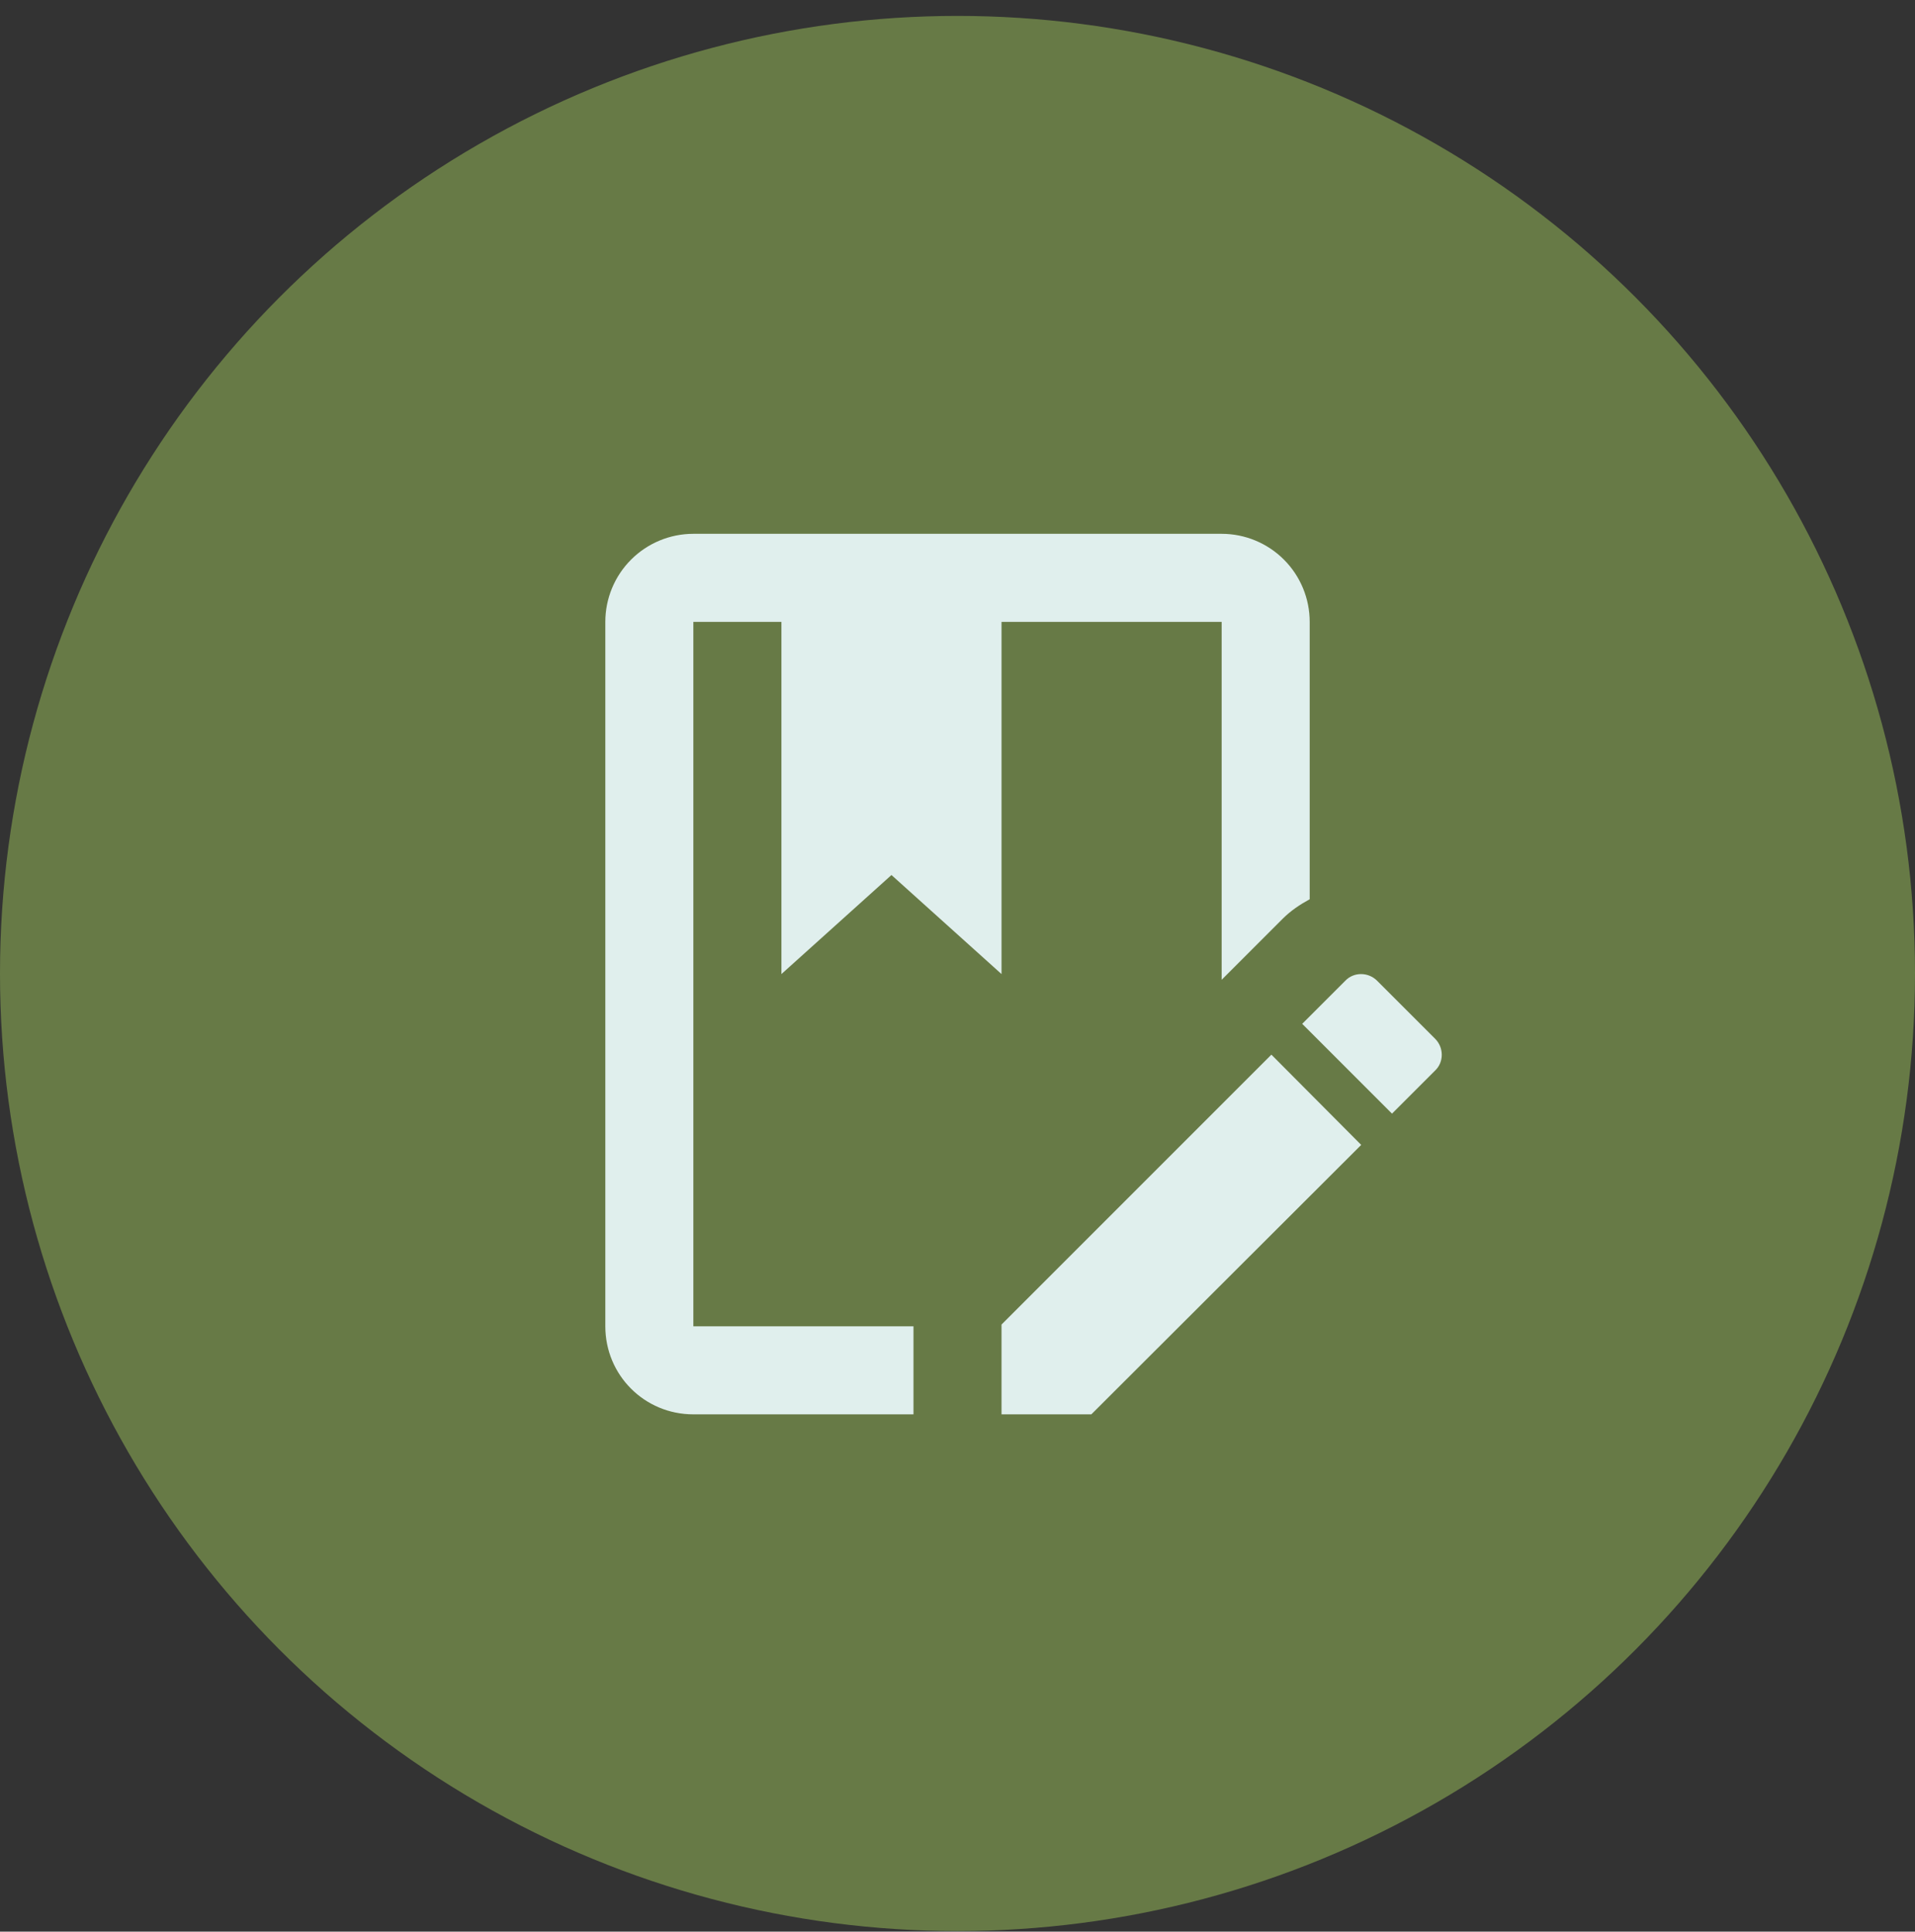 <svg width="116" height="117" viewBox="0 0 116 117" fill="none" xmlns="http://www.w3.org/2000/svg">
<rect x="0" y="0" width="116" height="117" fill="#333333" stroke="none"/>
<circle cx="58" cy="58.964" r="58" fill="#677A46"/>
<path d="M42 80.333H55.334V85.667H42C39.04 85.667 36.667 83.293 36.667 80.333V37.667C36.667 36.252 37.229 34.895 38.229 33.895C39.229 32.895 40.586 32.333 42 32.333H74C75.415 32.333 76.771 32.895 77.772 33.895C78.772 34.895 79.334 36.252 79.334 37.667V54.467C78.747 54.787 78.187 55.16 77.707 55.64L74 59.347V37.667H60.667V59L54 53L47.334 59V37.667H42V80.333ZM86.934 62.92L83.414 59.4C82.88 58.867 82 58.867 81.494 59.4L78.88 62.013L84.32 67.453L86.934 64.84C87.467 64.333 87.467 63.453 86.934 62.92ZM60.667 80.227V85.667H66.107L82.454 69.347L77.014 63.88L60.667 80.227Z" fill="#E0EFED"/>
</svg>
